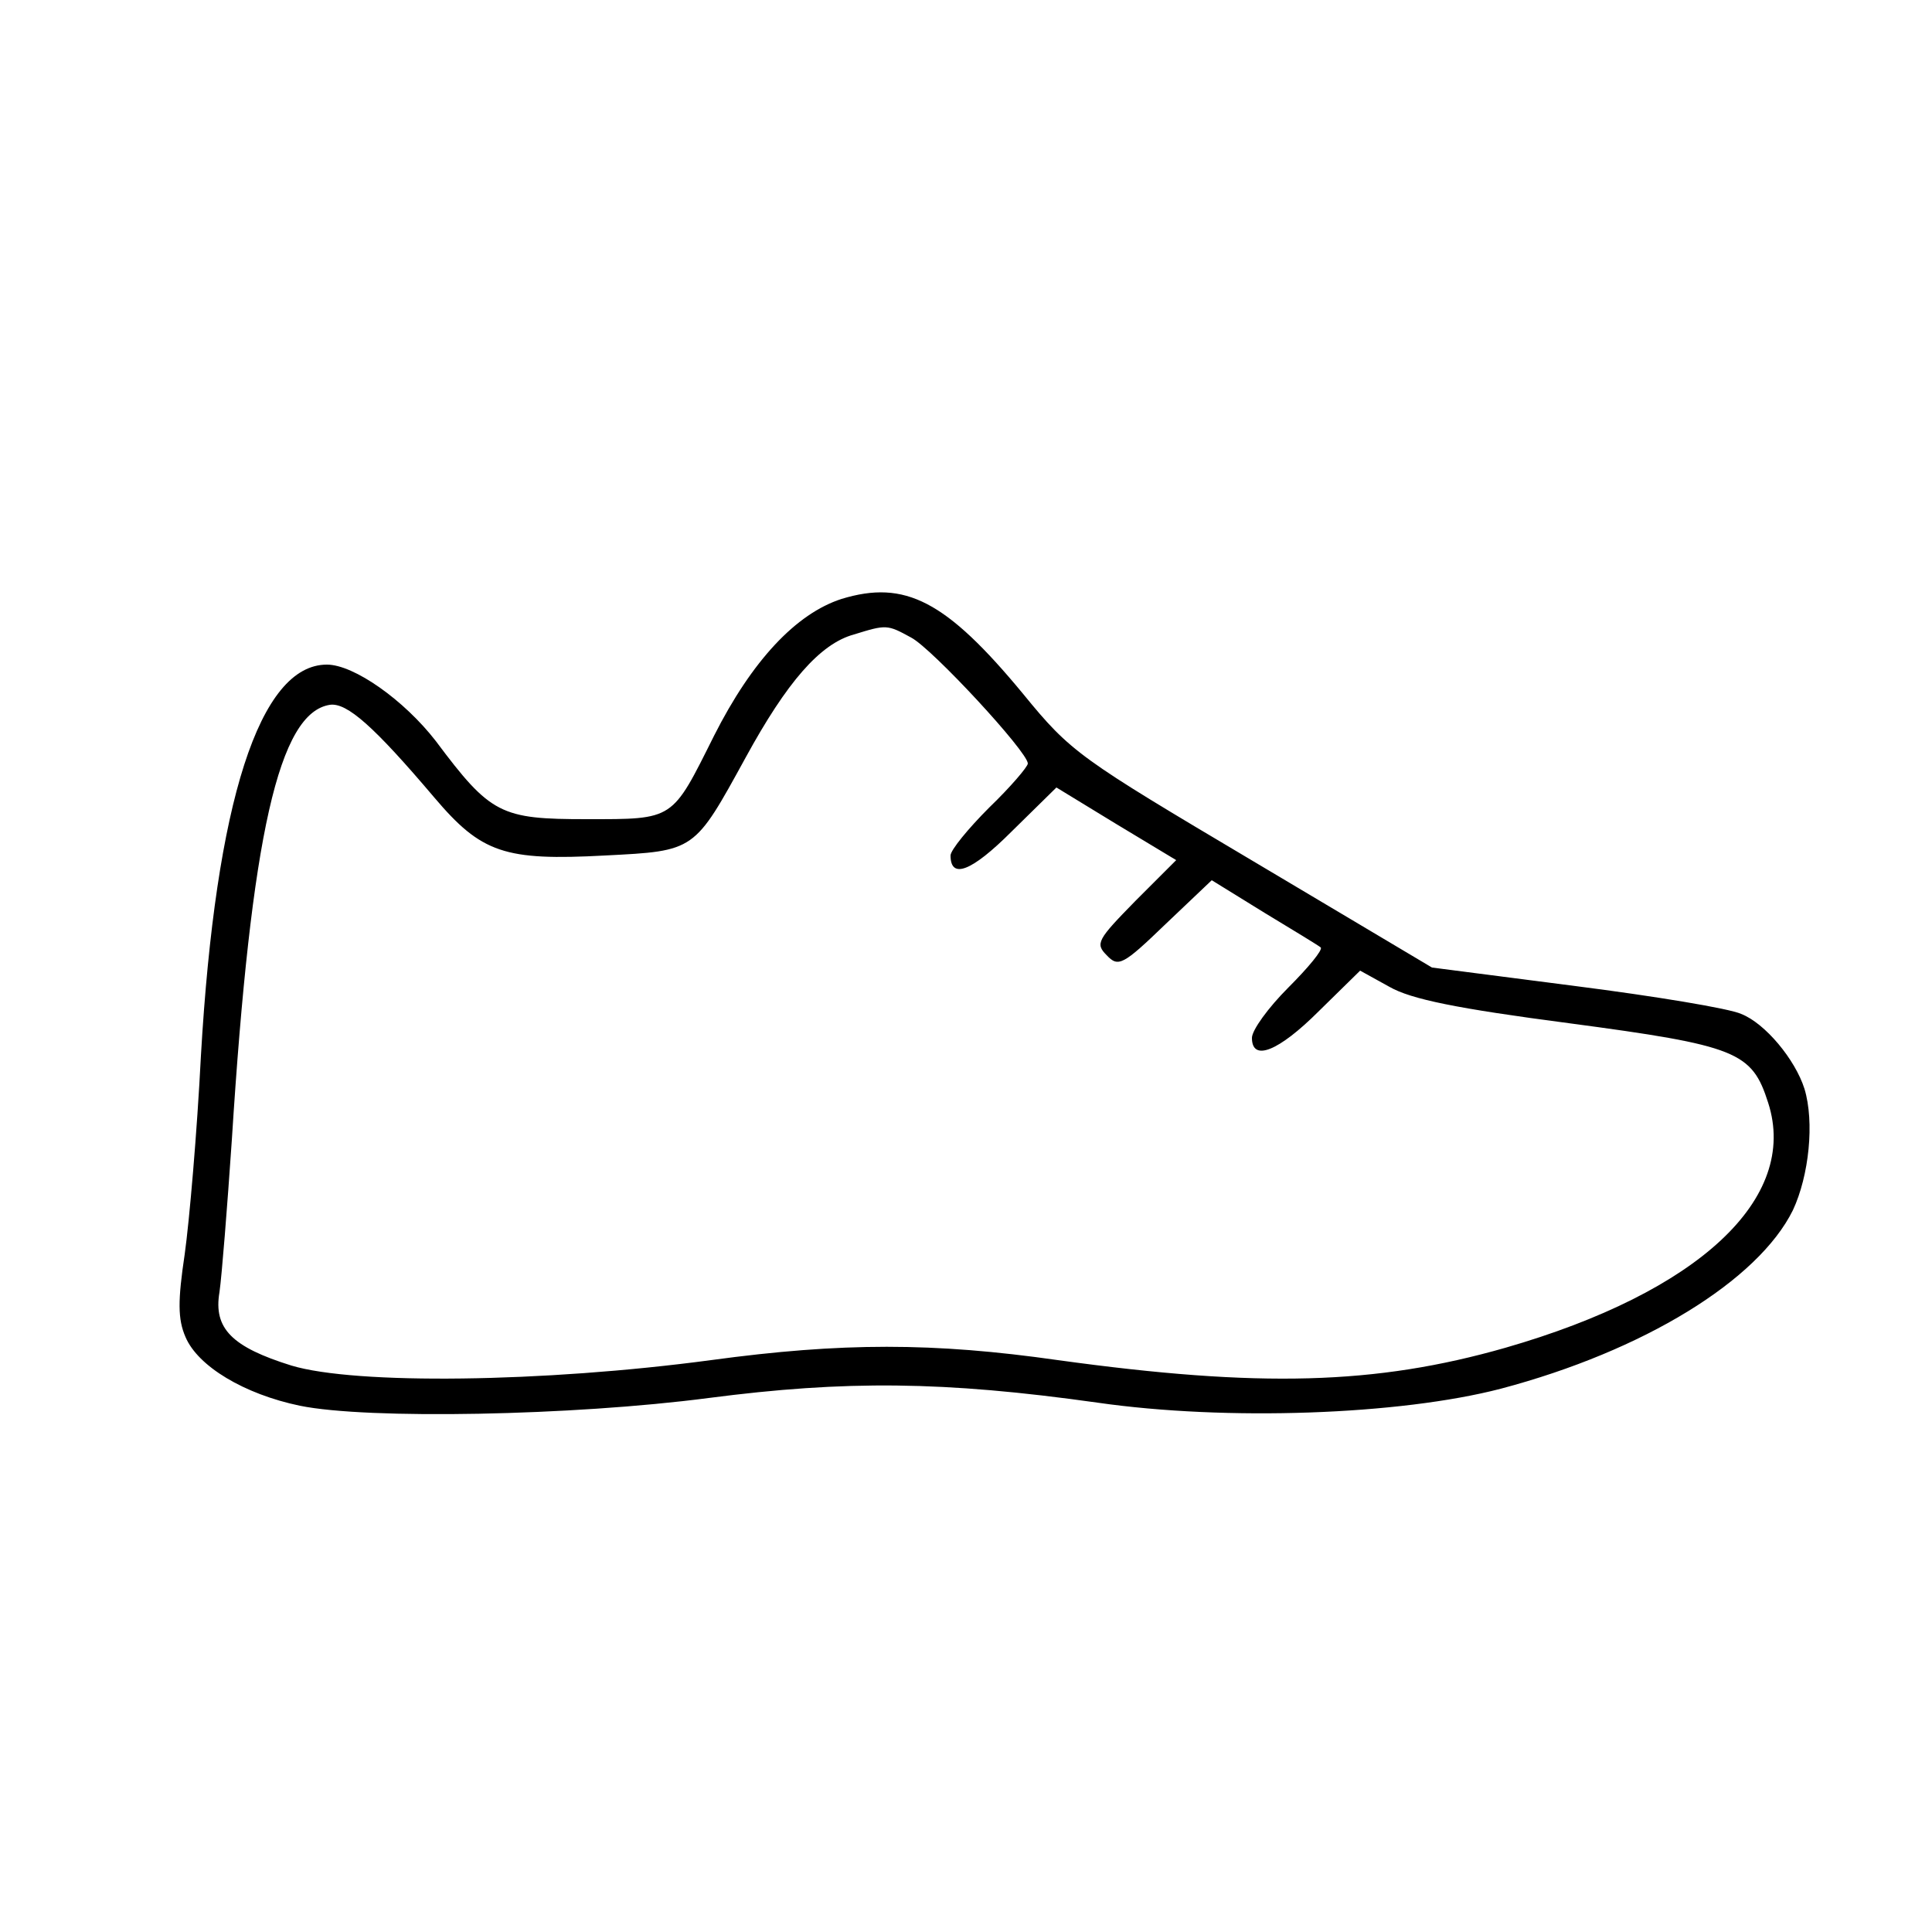 <?xml version="1.0" standalone="no"?>
<!DOCTYPE svg PUBLIC "-//W3C//DTD SVG 20010904//EN"
 "http://www.w3.org/TR/2001/REC-SVG-20010904/DTD/svg10.dtd">
<svg version="1.0" xmlns="http://www.w3.org/2000/svg"
 width="250pt" height="250pt" viewBox="0 0 250 250"
 preserveAspectRatio="xMidYMid meet">
<g transform="translate(0,250) scale(0.1,-0.1)"
fill="#000000" stroke="none">
<path d="M1089 1725 c-59 -19 -116 -80 -165 -177 -55 -110 -51 -108 -165 -108
-111 0 -124 6 -195 101 -41 53 -106 99 -141 99 -87 0 -144 -177 -163 -506 -5
-99 -15 -214 -21 -257 -9 -60 -9 -84 1 -107 16 -38 76 -74 148 -89 88 -18 353
-13 529 10 177 23 304 22 503 -6 167 -24 391 -16 522 18 185 49 333 140 378
231 21 45 28 114 15 157 -12 38 -51 85 -82 97 -15 7 -112 23 -214 36 l-186 24
-232 138 c-224 133 -235 140 -297 216 -100 121 -153 148 -235 123z m90 -50
c27 -14 151 -148 151 -163 0 -4 -22 -30 -50 -57 -27 -27 -50 -55 -50 -62 0
-31 27 -21 79 31 l58 57 77 -47 78 -47 -53 -53 c-49 -50 -52 -55 -37 -70 15
-16 21 -13 76 40 l60 57 68 -42 c38 -23 71 -43 73 -45 3 -3 -16 -26 -42 -52
-26 -26 -47 -55 -47 -65 0 -31 34 -18 87 35 l53 52 38 -21 c28 -16 87 -28 232
-47 218 -29 237 -37 258 -103 40 -124 -90 -245 -340 -317 -168 -48 -318 -52
-579 -16 -161 23 -280 23 -449 0 -217 -29 -460 -32 -543 -7 -77 24 -101 48
-93 95 3 21 10 109 16 197 25 396 61 553 127 563 22 3 57 -28 135 -120 61 -72
91 -82 221 -75 117 6 115 5 182 127 53 97 96 147 140 159 42 13 43 13 74 -4z"/>
</g>
</svg>
